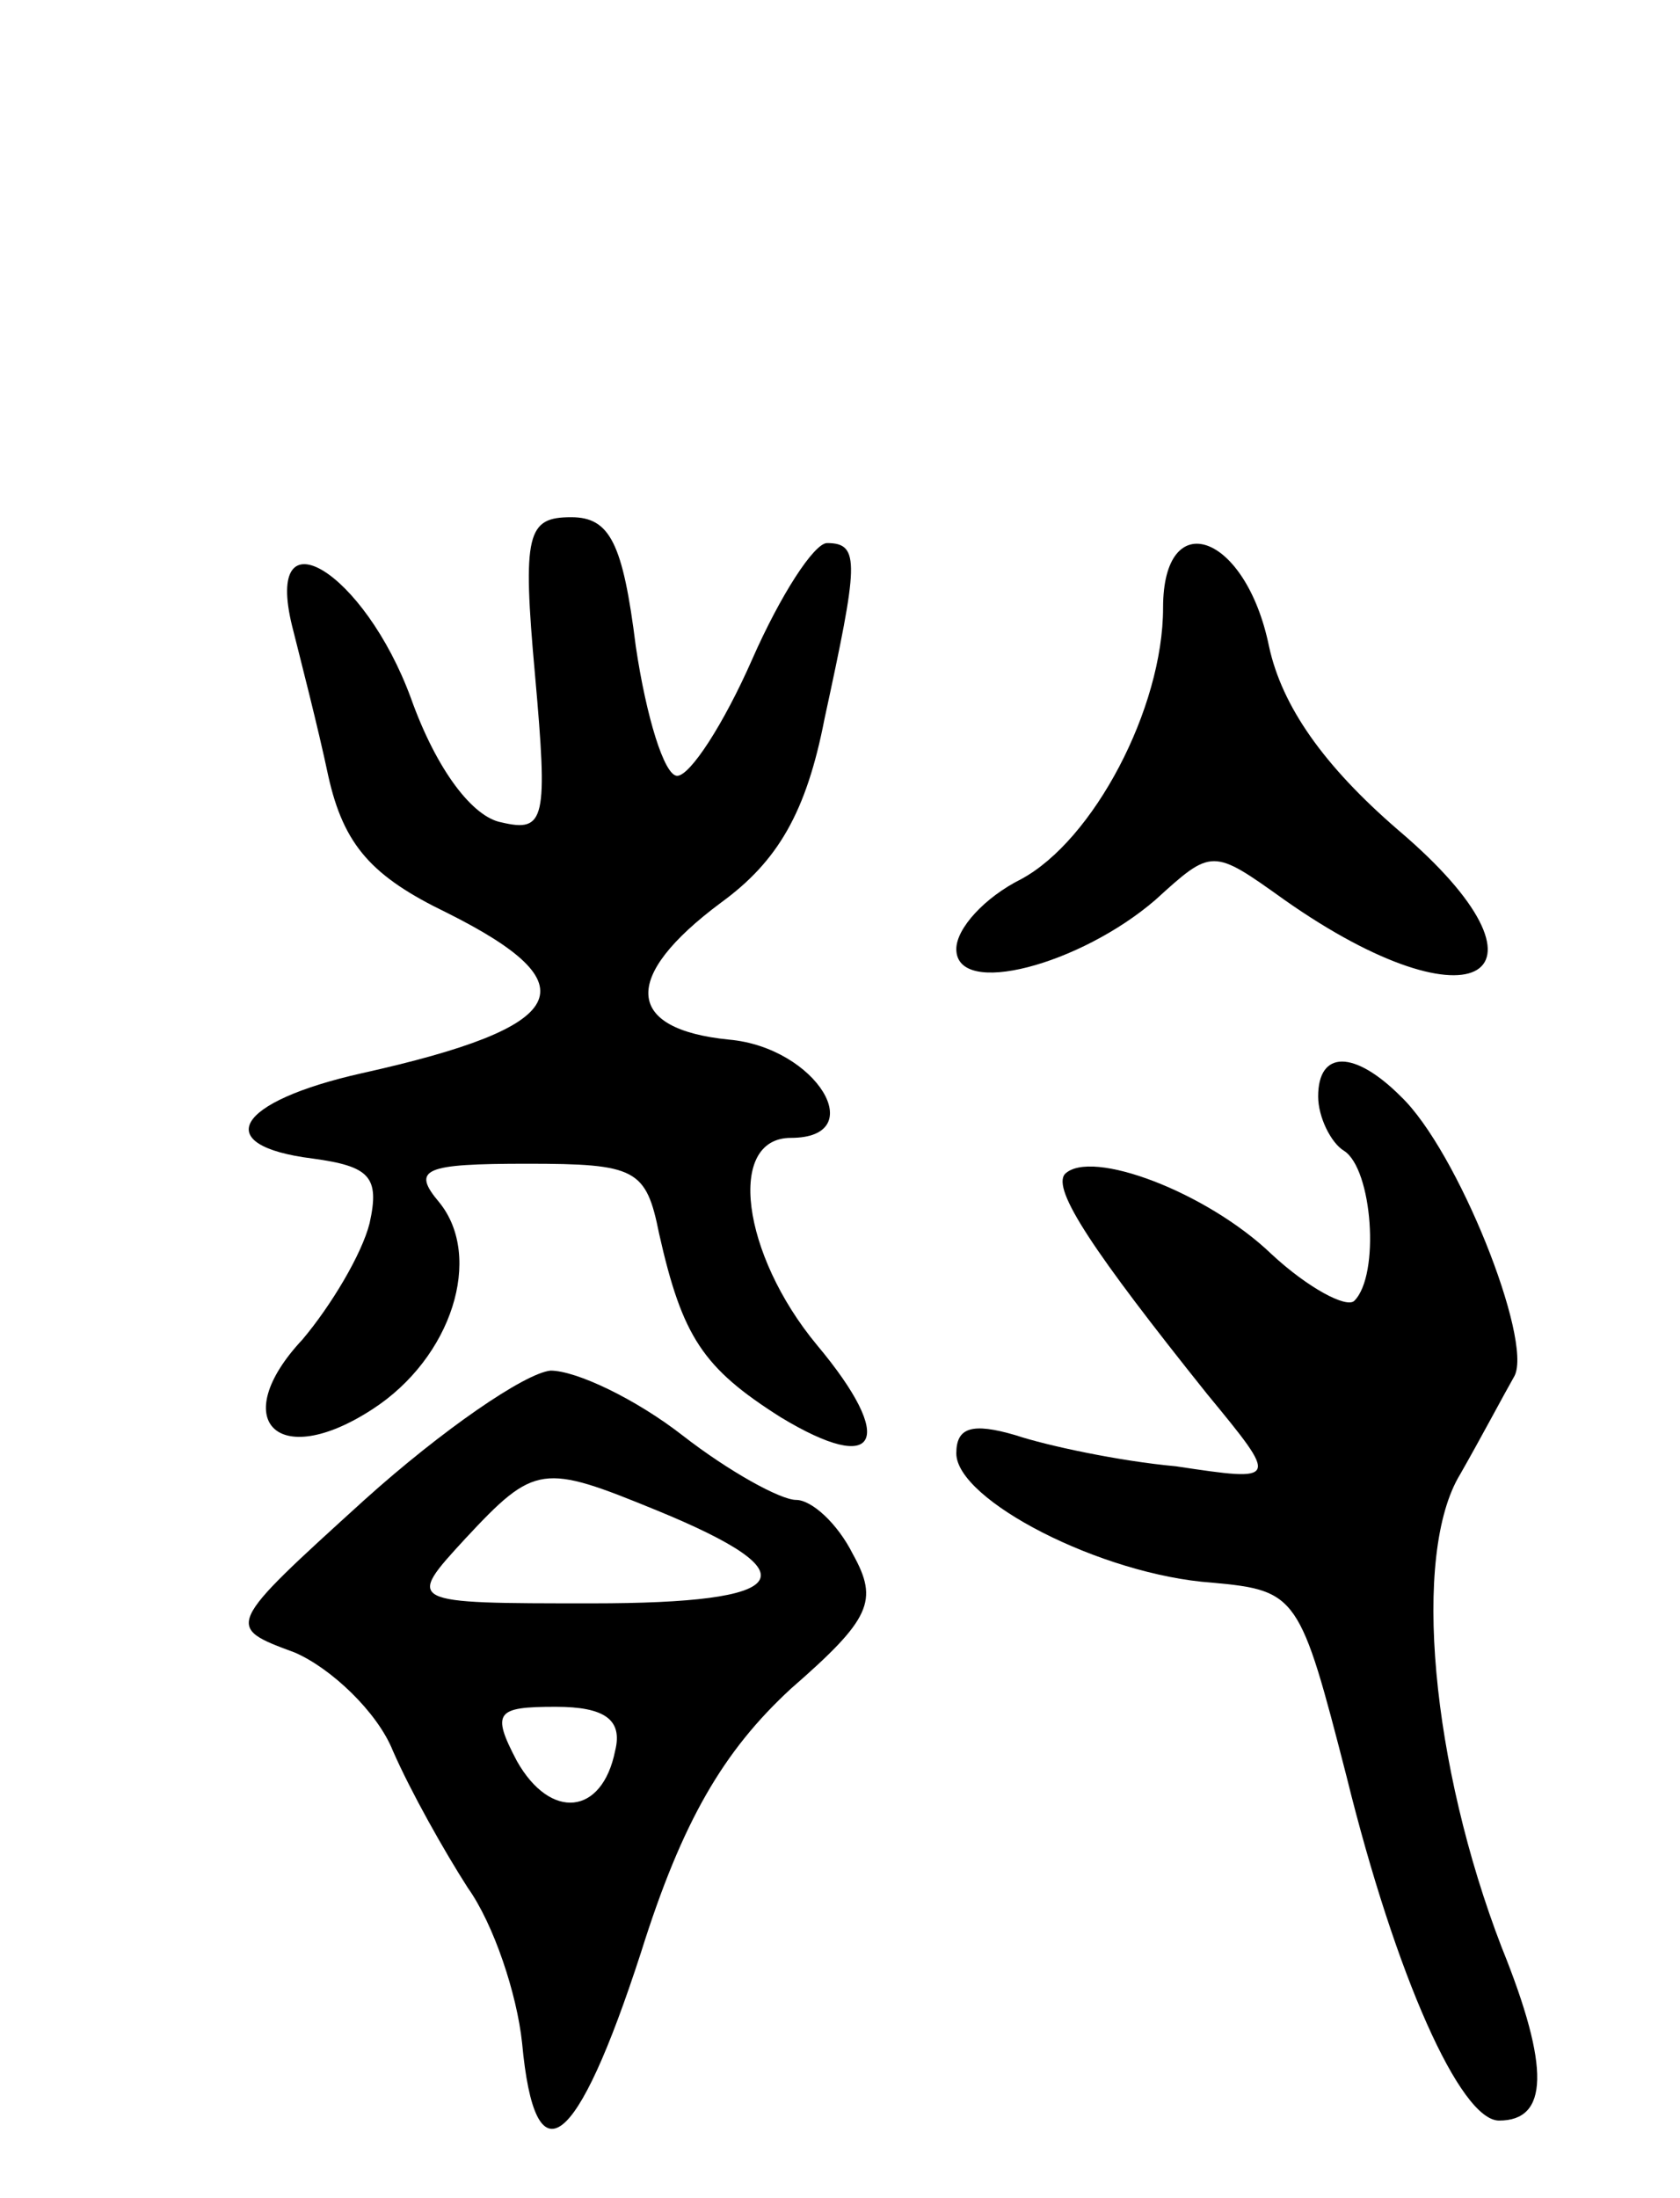 <svg version="1.0" xmlns="http://www.w3.org/2000/svg"
 width="65pt" height="85pt" viewBox="0 0 65 85"
 preserveAspectRatio="xMidYMid meet">
<g transform="translate(0,85) scale(0.1,-0.1)"
fill="#000000" stroke="none">
<path d="M207 589 c5 -56 4 -61 -13 -57 -11 2 -25 20 -35 48 -18 49 -57 73
-46 28 3 -12 10 -39 14 -58 6 -27 17 -39 46 -53 56 -28 48 -44 -33 -62 -49
-11 -59 -28 -19 -33 22 -3 26 -7 22 -25 -3 -12 -15 -32 -26 -45 -29 -31 -10
-51 27 -27 31 20 43 59 26 80 -11 13 -6 15 34 15 42 0 46 -2 51 -27 9 -40 17
-52 47 -71 38 -23 45 -9 14 28 -29 35 -35 80 -10 80 31 0 10 35 -24 38 -40 4
-42 24 -3 53 22 16 33 35 40 71 13 60 14 68 1 68 -5 0 -18 -20 -29 -45 -11
-25 -24 -45 -29 -45 -5 0 -12 23 -16 50 -5 40 -10 50 -25 50 -17 0 -19 -6 -14
-61z"/>
<path d="M450 615 c0 -39 -27 -90 -55 -105 -14 -7 -25 -19 -25 -27 0 -19 48
-6 77 19 22 20 22 20 50 0 74 -52 110 -29 44 27 -29 25 -45 48 -50 71 -9 44
-41 55 -41 15z"/>
<path d="M510 426 c0 -8 5 -18 10 -21 11 -7 14 -48 4 -58 -3 -3 -18 5 -32 18
-25 24 -70 41 -80 31 -5 -6 11 -30 55 -85 28 -34 28 -34 -12 -28 -22 2 -50 8
-62 12 -17 5 -23 3 -23 -7 0 -18 56 -47 99 -50 33 -3 34 -5 52 -75 19 -77 44
-133 59 -133 19 0 20 20 1 67 -27 70 -35 152 -16 183 8 14 17 31 21 38 7 14
-22 87 -44 108 -18 18 -32 18 -32 0z"/>
<path d="M141 270 c-54 -49 -54 -49 -27 -59 14 -6 32 -23 38 -38 7 -16 20 -39
29 -53 10 -14 19 -41 21 -60 5 -54 21 -42 46 35 16 51 32 78 58 102 31 27 34
34 24 52 -6 12 -16 21 -22 21 -6 0 -26 11 -44 25 -18 14 -41 25 -51 25 -10 -1
-42 -23 -72 -50z m113 -4 c61 -25 53 -36 -25 -36 -72 0 -72 0 -49 25 27 29 30
29 74 11z m-16 -93 c-5 -25 -25 -27 -38 -4 -10 19 -8 21 15 21 19 0 26 -5 23
-17z"/>
</g>
</svg>
